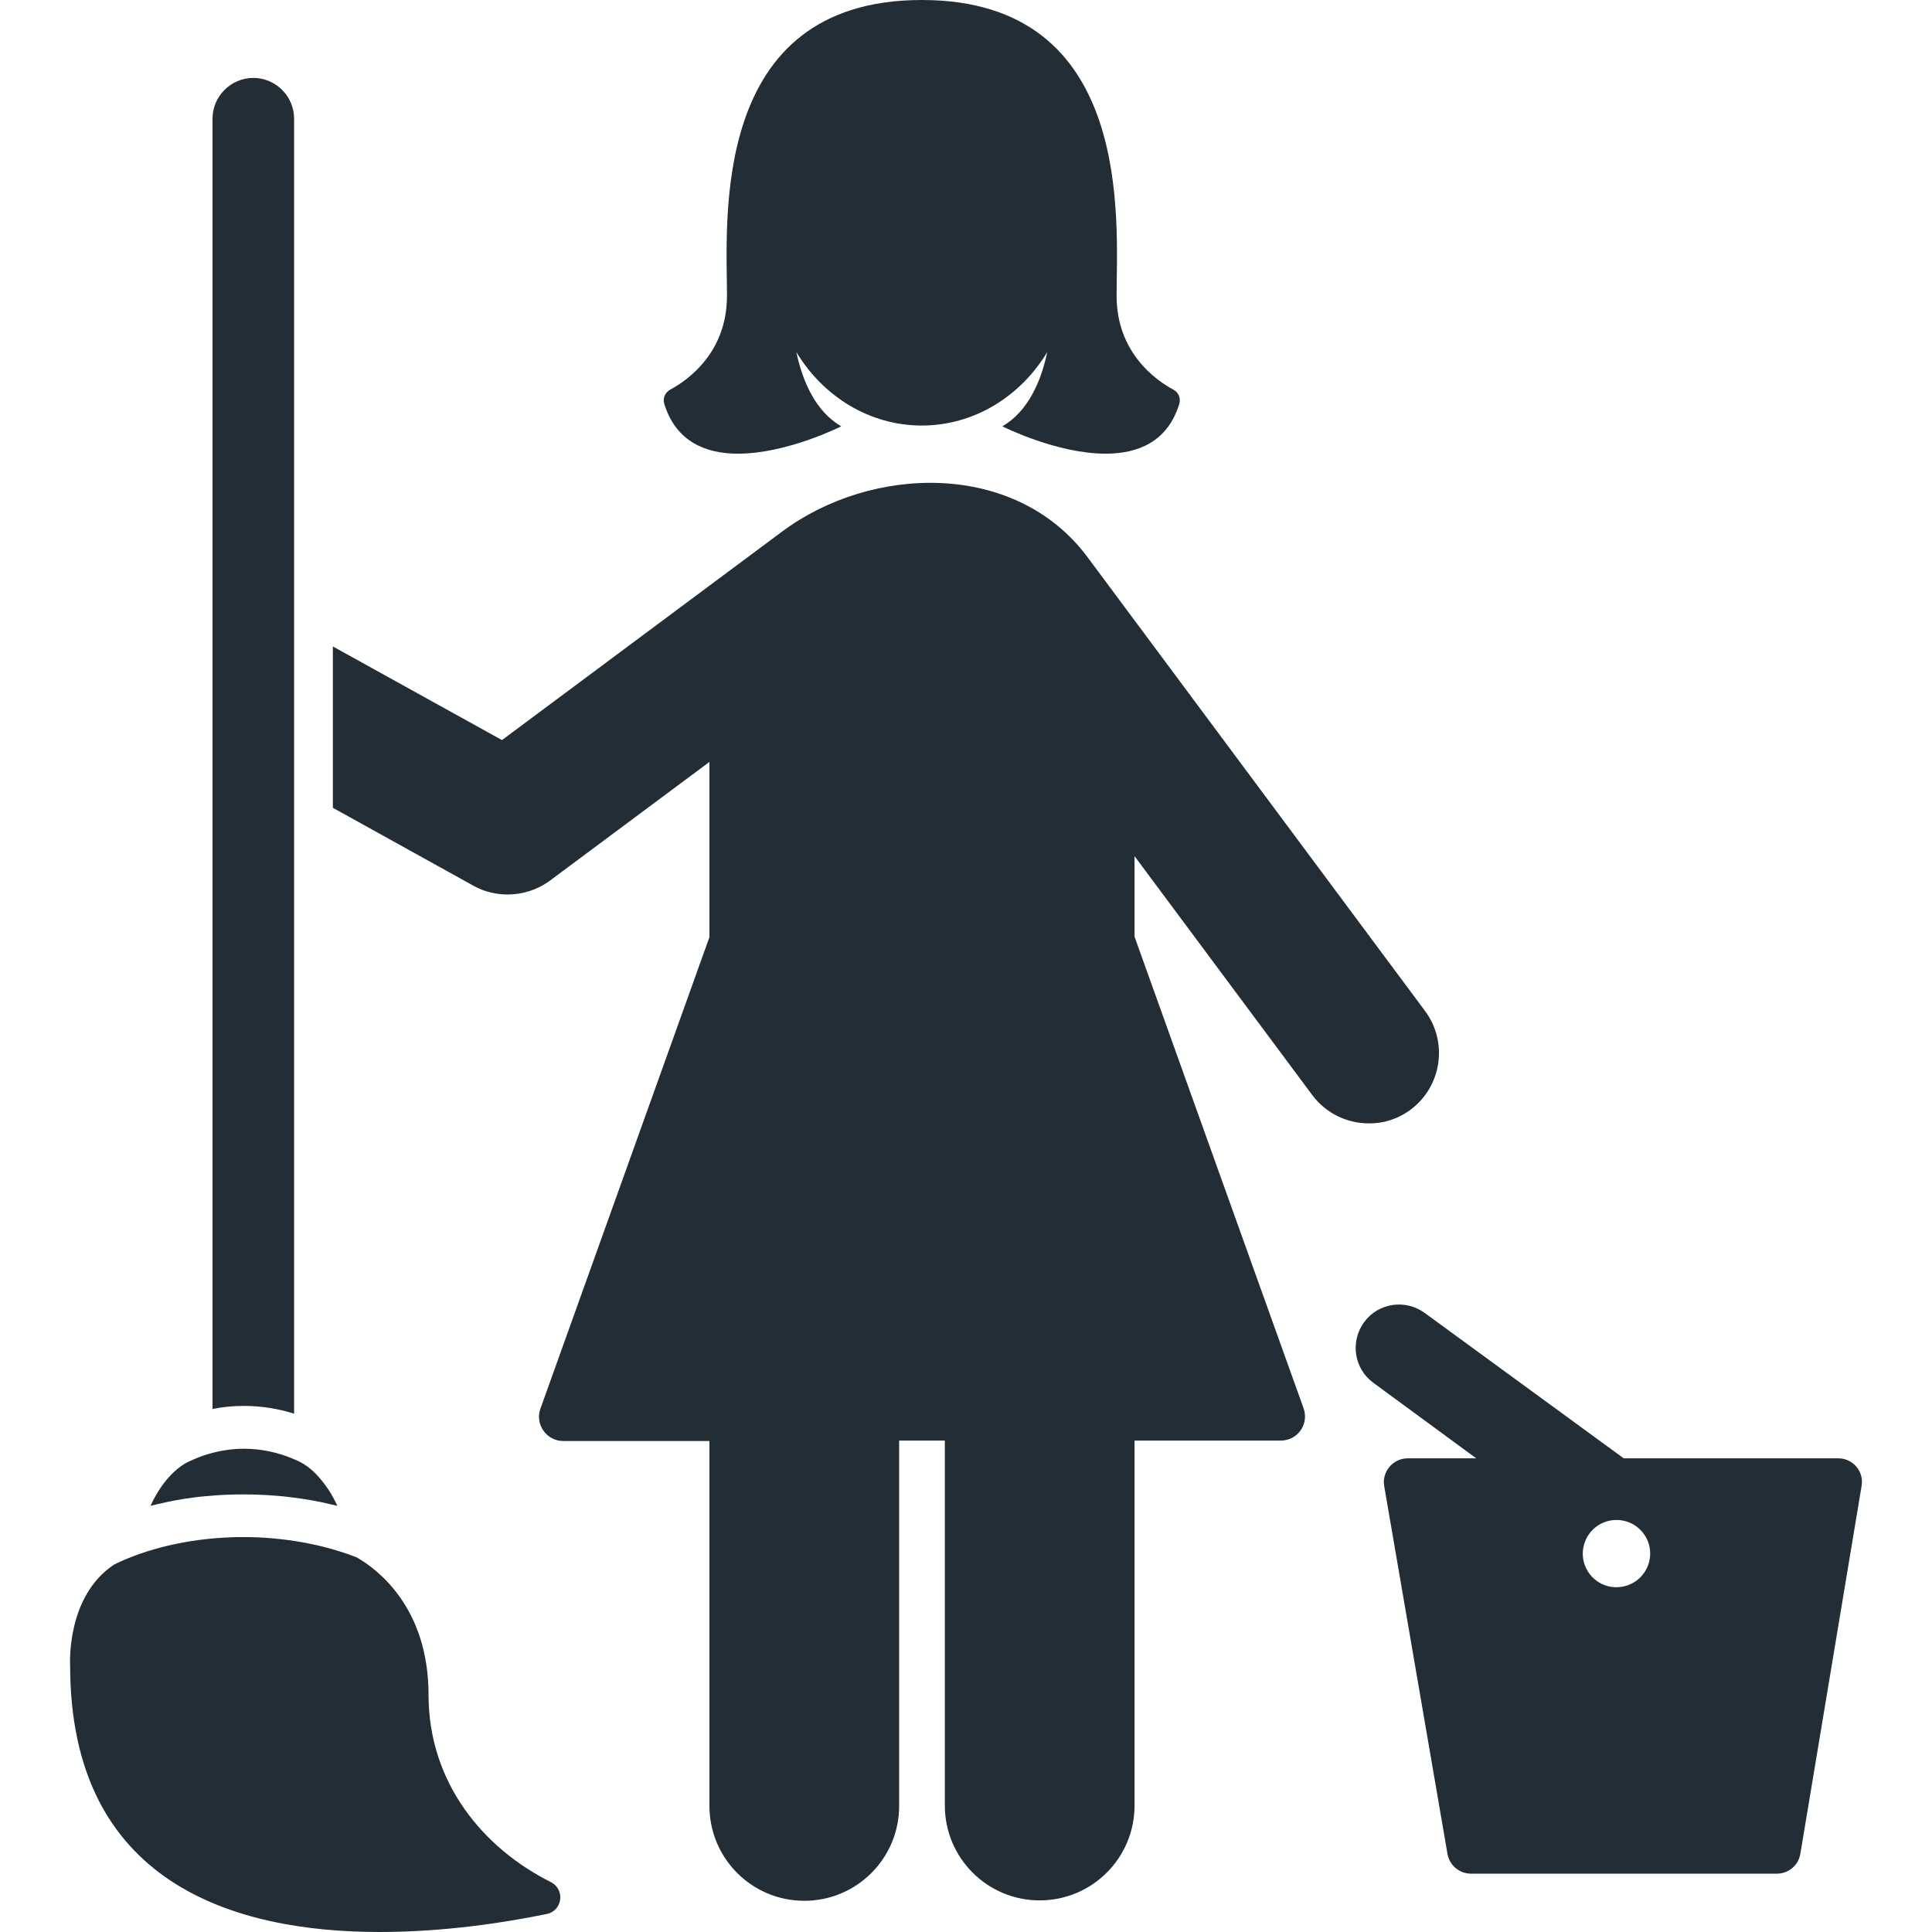 <?xml version="1.0" encoding="iso-8859-1"?>
<!-- Generator: Adobe Illustrator 16.0.0, SVG Export Plug-In . SVG Version: 6.00 Build 0)  -->
<!DOCTYPE svg PUBLIC "-//W3C//DTD SVG 1.1//EN" "http://www.w3.org/Graphics/SVG/1.1/DTD/svg11.dtd">
<svg version="1.1" id="Capa_1" xmlns="http://www.w3.org/2000/svg" xmlns:xlink="http://www.w3.org/1999/xlink" x="0px" y="0px"
	 width="947.1px" height="947.101px" viewBox="0 0 947.1 947.101" style="enable-background:new 0 0 947.1 947.101;"
	 xml:space="preserve">
<g>
	<g>
		<path  fill="#222d35" d="M901.178,714.9H795.979l-97.601-71.3c-9.5-6.9-22.8-4.9-29.7,4.6c-6.899,9.5-4.899,22.8,4.601,29.7l50.399,37h-33.6
			c-7.2,0-12.8,6.6-11.5,13.7l31,180.199c1,5.601,5.8,9.7,11.5,9.7h74.5h75.5c5.7,0,10.6-4.1,11.5-9.8l30-180.2
			C913.878,721.4,908.378,714.9,901.178,714.9z M794.878,777.9c-9,1.399-17.399-4.8-18.8-13.8c-0.5-3.5,0.1-6.9,1.6-9.9
			c2.301-4.6,6.801-8.1,12.301-8.9c6.1-0.899,12,1.601,15.5,6.2c1.699,2.2,2.899,4.8,3.3,7.7
			C810.079,768.101,803.979,776.5,794.878,777.9z"/>
		<path  fill="#222d35" d="M361.779,222.4c24.1,0,50.6-13.4,50.6-13.4c-12.5-7.3-18.899-21.8-22-36.4c13.101,21.7,35.8,36,61.5,36s48.4-14.3,61.5-36
			c-3.1,14.7-9.5,29.1-22,36.4c0,0,26.5,13.4,50.601,13.4c15.6,0,30.3-5.6,36.1-24.3c0.9-2.8-0.3-5.8-2.9-7.1
			c-8.699-4.7-27.8-18.2-27.8-46c0-36,9-145-95.5-145s-95.5,109-95.5,145c0,27.8-19.1,41.3-27.8,46c-2.6,1.4-3.8,4.4-2.9,7.1
			C331.479,216.7,346.178,222.4,361.779,222.4z"/>
		<path  fill="#222d35" d="M691.479,544c15.3-11.399,18.5-33.1,7.1-48.399l-165.7-222.8c-35.3-47-105.6-44.9-149.5-12.2
			c-0.1,0.1-137.3,102.2-137.3,102.2l-82.9-45.9V396l68.9,38.2c5.2,2.9,11,4.3,16.8,4.3c7.3,0,14.6-2.3,20.7-6.8l78.2-58.2v85.9
			l-82.8,231c-2.9,7.7,2.9,16,11.1,16h71.7V885.3c0,25.7,20.8,46.5,46.5,46.5s46.5-20.8,46.5-46.5V706.2h22.399v178.9
			c0,25.699,20.801,46.5,46.5,46.5c25.7,0,46.5-20.801,46.5-46.5V706.2h71.7c8.3,0,14-8.2,11.101-16l-82.801-231v-39.5l87.101,117.1
			c6.8,9.101,17.2,13.9,27.8,13.9C678.079,550.8,685.279,548.601,691.479,544z"/>
		<path  fill="#222d35" d="M144.179,693V385.4v-26.2v-301c0-11-9-20-20-20s-20,9-20,20v632.5c5-1,10.2-1.5,15.3-1.5
			C127.878,689.2,136.279,690.5,144.179,693z"/>
		<path  fill="#222d35" d="M269.979,922.601c-33-16.5-59.9-48.601-59.9-91.7c0-43.101-25.3-61.8-35.3-67.5c-12.1-4.7-26.2-8-41.4-9.3
			c-4.5-0.4-9.2-0.601-13.9-0.601c-2,0-4.1,0-6.1,0.101c-21.8,0.8-41.9,5.699-57.5,13.399c-23.6,15.7-21.5,49.4-21.5,49.4
			c0,106.899,80.3,130.7,151.8,130.7c31.5,0,61.3-4.601,81.7-8.801C275.779,936.8,277.179,926.2,269.979,922.601z"/>
		<path  fill="#222d35" d="M100.378,733.5c4.1-0.399,8.3-0.7,12.5-0.8c2.2-0.1,4.4-0.1,6.6-0.1c5.2,0,10.3,0.199,15.3,0.6c4.2,0.3,8.4,0.8,12.5,1.4
			c3.5,0.5,6.9,1.1,10.3,1.8c2.6,0.6,5.2,1.2,7.8,1.8c-1.4-3-2.9-5.8-4.6-8.3c-2.3-3.4-4.8-6.4-7.4-8.8c-2-1.801-4.1-3.301-6.3-4.4
			c-0.9-0.5-1.9-0.9-2.8-1.3c-7.8-3.4-16.2-5.2-24.7-5.2c-5.2,0-10.3,0.7-15.3,2c-3.2,0.8-6.4,1.9-9.5,3.3c-0.9,0.4-1.8,0.8-2.7,1.2
			c-2.2,1.1-4.4,2.7-6.5,4.6c-4.6,4.2-8.7,10.101-11.8,16.9c5.2-1.3,10.6-2.5,16.2-3.4C93.378,734.3,96.779,733.8,100.378,733.5z"/>
	</g>
</g>
<g>
</g>
<g>
</g>
<g>
</g>
<g>
</g>
<g>
</g>
<g>
</g>
<g>
</g>
<g>
</g>
<g>
</g>
<g>
</g>
<g>
</g>
<g>
</g>
<g>
</g>
<g>
</g>
<g>
</g>
</svg>
